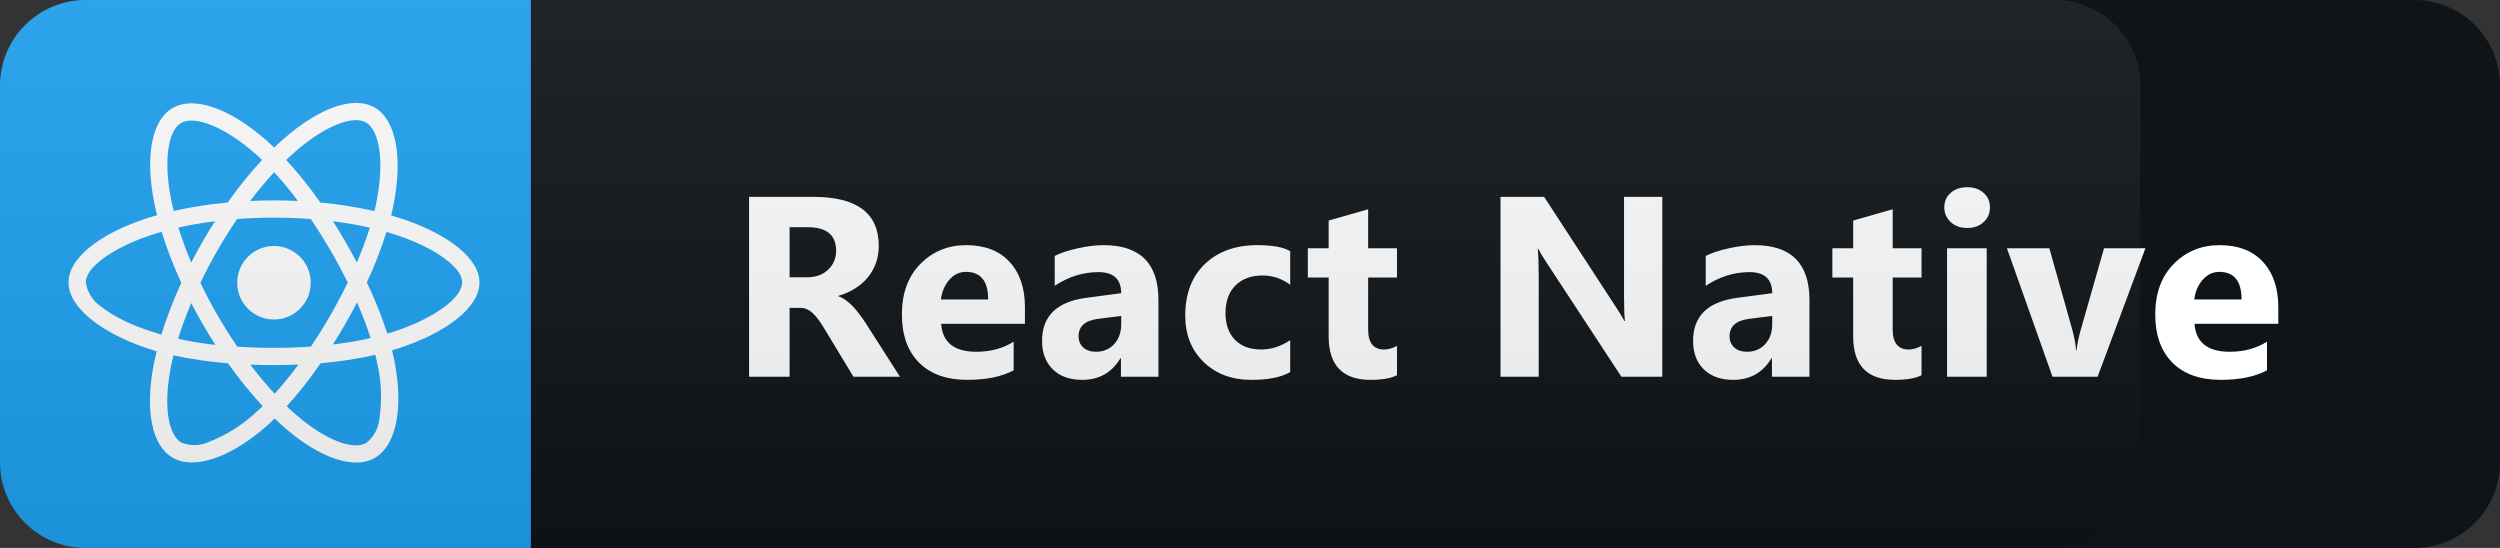 <svg width="146" height="32" viewBox="0 0 146 32" fill="none" xmlns="http://www.w3.org/2000/svg">
<rect x="0" y="0" width="146" height="32" fill="#333333" stroke="none"/>
<path d="M141 0H31V32H141C143.761 32 146 29.761 146 27V5C146 2.239 143.761 0 141 0Z" fill="#0F1418"/>
<path d="M31 0H5C2.239 0 0 2.239 0 5V27C0 29.761 2.239 32 5 32H31V0Z" fill="#1DA1F2"/>
<path d="M23.603 12.818C23.35 12.734 23.097 12.654 22.844 12.579C22.886 12.406 22.923 12.232 22.961 12.059C23.538 9.265 23.158 7.02 21.878 6.279C20.645 5.571 18.634 6.307 16.6 8.079C16.398 8.253 16.202 8.436 16.014 8.618C15.887 8.496 15.756 8.375 15.625 8.257C13.492 6.364 11.355 5.567 10.075 6.312C8.847 7.025 8.481 9.139 8.997 11.782C9.048 12.045 9.105 12.303 9.17 12.565C8.87 12.65 8.575 12.743 8.298 12.842C5.795 13.709 4 15.078 4 16.493C4 17.956 5.912 19.423 8.514 20.314C8.725 20.384 8.936 20.454 9.152 20.515C9.081 20.797 9.02 21.073 8.964 21.359C8.472 23.96 8.856 26.023 10.084 26.731C11.35 27.462 13.478 26.712 15.55 24.898C15.714 24.753 15.878 24.603 16.042 24.443C16.248 24.645 16.464 24.837 16.68 25.025C18.686 26.75 20.669 27.448 21.892 26.74C23.158 26.009 23.57 23.792 23.036 21.092C22.994 20.886 22.947 20.675 22.895 20.459C23.045 20.417 23.191 20.37 23.336 20.323C26.041 19.428 28 17.979 28 16.493C28 15.073 26.153 13.695 23.603 12.818ZM17.261 8.839C19.005 7.32 20.631 6.725 21.372 7.151C22.164 7.606 22.469 9.443 21.972 11.857C21.939 12.017 21.906 12.171 21.864 12.326C20.823 12.092 19.769 11.923 18.709 11.829C18.1 10.957 17.434 10.123 16.712 9.34C16.895 9.167 17.073 9.003 17.261 8.839ZM11.838 18.926C12.077 19.334 12.32 19.742 12.578 20.14C11.847 20.061 11.12 19.943 10.403 19.789C10.609 19.114 10.867 18.415 11.167 17.703C11.383 18.115 11.603 18.523 11.838 18.926ZM10.417 13.287C11.092 13.137 11.809 13.015 12.555 12.921C12.306 13.31 12.062 13.709 11.833 14.112C11.603 14.511 11.378 14.918 11.167 15.331C10.872 14.632 10.623 13.948 10.417 13.287ZM11.702 16.517C12.011 15.87 12.348 15.237 12.705 14.614C13.061 13.99 13.445 13.386 13.848 12.79C14.552 12.739 15.269 12.71 16 12.71C16.731 12.71 17.453 12.739 18.152 12.79C18.55 13.381 18.93 13.986 19.291 14.604C19.652 15.223 19.989 15.856 20.308 16.498C19.994 17.145 19.656 17.782 19.295 18.41C18.939 19.034 18.559 19.639 18.161 20.239C17.462 20.29 16.736 20.314 16 20.314C15.264 20.314 14.552 20.29 13.863 20.248C13.455 19.653 13.07 19.043 12.709 18.42C12.348 17.797 12.016 17.164 11.702 16.517ZM20.167 18.917C20.406 18.504 20.631 18.087 20.852 17.665C21.152 18.345 21.414 19.034 21.644 19.742C20.917 19.906 20.181 20.032 19.441 20.117C19.694 19.723 19.933 19.32 20.167 18.917ZM20.842 15.331C20.622 14.918 20.397 14.506 20.163 14.103C19.933 13.704 19.694 13.31 19.445 12.921C20.2 13.015 20.922 13.142 21.597 13.296C21.381 13.99 21.128 14.665 20.842 15.331ZM16.009 10.057C16.502 10.592 16.966 11.154 17.397 11.736C16.469 11.693 15.536 11.693 14.608 11.736C15.067 11.131 15.541 10.568 16.009 10.057ZM10.572 7.184C11.359 6.725 13.108 7.381 14.95 9.012C15.067 9.115 15.184 9.228 15.306 9.34C14.58 10.123 13.909 10.957 13.295 11.829C12.236 11.923 11.186 12.087 10.145 12.317C10.084 12.078 10.033 11.834 9.981 11.59C9.541 9.321 9.831 7.611 10.572 7.184ZM9.423 19.54C9.227 19.484 9.034 19.423 8.842 19.357C7.844 19.043 6.709 18.547 5.889 17.895C5.416 17.567 5.097 17.061 5.008 16.493C5.008 15.636 6.489 14.539 8.627 13.793C8.894 13.7 9.166 13.615 9.438 13.536C9.756 14.553 10.141 15.551 10.586 16.517C10.136 17.497 9.747 18.509 9.423 19.54ZM14.889 24.134C14.116 24.842 13.22 25.404 12.245 25.789C11.725 26.037 11.125 26.061 10.591 25.85C9.845 25.418 9.536 23.764 9.958 21.537C10.009 21.275 10.066 21.012 10.131 20.754C11.181 20.979 12.241 21.134 13.314 21.214C13.933 22.09 14.613 22.929 15.339 23.717C15.189 23.862 15.039 24.003 14.889 24.134ZM16.038 22.995C15.559 22.479 15.081 21.907 14.617 21.293C15.067 21.312 15.531 21.322 16 21.322C16.483 21.322 16.956 21.312 17.425 21.289C16.994 21.884 16.53 22.451 16.038 22.995ZM22.164 24.401C22.122 24.973 21.841 25.507 21.391 25.868C20.645 26.3 19.056 25.737 17.341 24.265C17.144 24.096 16.947 23.914 16.745 23.726C17.462 22.934 18.123 22.095 18.723 21.214C19.797 21.125 20.866 20.96 21.92 20.721C21.967 20.914 22.009 21.106 22.047 21.293C22.277 22.306 22.314 23.36 22.164 24.401ZM23.017 19.362C22.886 19.404 22.755 19.447 22.619 19.484C22.291 18.462 21.887 17.464 21.423 16.493C21.873 15.537 22.253 14.553 22.572 13.545C22.816 13.615 23.05 13.69 23.275 13.765C25.459 14.515 26.992 15.631 26.992 16.484C26.992 17.403 25.356 18.589 23.017 19.362ZM16 18.659C17.186 18.659 18.147 17.698 18.147 16.512C18.147 15.326 17.186 14.365 16 14.365C14.814 14.365 13.853 15.326 13.853 16.512C13.853 17.698 14.814 18.659 16 18.659Z" fill="white"/>
<path d="M52.557 22H49.84L48.206 19.297C48.084 19.092 47.967 18.909 47.855 18.748C47.742 18.587 47.628 18.45 47.511 18.338C47.398 18.221 47.279 18.133 47.152 18.074C47.029 18.011 46.895 17.979 46.749 17.979H46.112V22H43.746V11.497H47.496C50.045 11.497 51.319 12.449 51.319 14.354C51.319 14.72 51.263 15.059 51.151 15.372C51.038 15.679 50.88 15.957 50.675 16.206C50.469 16.456 50.22 16.67 49.928 16.851C49.639 17.032 49.317 17.173 48.961 17.276V17.305C49.117 17.354 49.268 17.435 49.415 17.547C49.561 17.654 49.703 17.781 49.84 17.928C49.976 18.074 50.106 18.233 50.228 18.404C50.355 18.57 50.469 18.733 50.572 18.895L52.557 22ZM46.112 13.27V16.192H47.137C47.645 16.192 48.053 16.045 48.36 15.752C48.673 15.455 48.829 15.086 48.829 14.646C48.829 13.729 48.279 13.27 47.181 13.27H46.112ZM59.856 18.909H54.963C55.042 19.998 55.728 20.543 57.022 20.543C57.847 20.543 58.572 20.347 59.197 19.956V21.627C58.504 21.998 57.603 22.183 56.494 22.183C55.283 22.183 54.343 21.849 53.674 21.18C53.005 20.506 52.671 19.568 52.671 18.367C52.671 17.122 53.032 16.136 53.755 15.408C54.478 14.681 55.366 14.317 56.421 14.317C57.515 14.317 58.359 14.642 58.955 15.291C59.556 15.94 59.856 16.822 59.856 17.935V18.909ZM57.71 17.488C57.71 16.414 57.275 15.877 56.406 15.877C56.035 15.877 55.713 16.031 55.44 16.338C55.171 16.646 55.007 17.029 54.949 17.488H57.71ZM67.653 22H65.463V20.923H65.434C64.931 21.763 64.186 22.183 63.2 22.183C62.472 22.183 61.899 21.978 61.479 21.568C61.064 21.153 60.856 20.601 60.856 19.913C60.856 18.457 61.718 17.618 63.442 17.393L65.478 17.122C65.478 16.302 65.034 15.892 64.145 15.892C63.251 15.892 62.402 16.158 61.596 16.69V14.947C61.918 14.781 62.358 14.634 62.914 14.507C63.476 14.38 63.986 14.317 64.445 14.317C66.584 14.317 67.653 15.384 67.653 17.518V22ZM65.478 18.953V18.448L64.116 18.623C63.364 18.721 62.988 19.061 62.988 19.642C62.988 19.905 63.078 20.123 63.259 20.294C63.444 20.459 63.693 20.543 64.006 20.543C64.44 20.543 64.794 20.394 65.068 20.096C65.341 19.793 65.478 19.412 65.478 18.953ZM75.348 21.729C74.825 22.032 74.071 22.183 73.085 22.183C71.932 22.183 71 21.834 70.287 21.136C69.574 20.438 69.218 19.537 69.218 18.433C69.218 17.159 69.598 16.155 70.36 15.423C71.127 14.685 72.15 14.317 73.429 14.317C74.313 14.317 74.952 14.434 75.348 14.668V16.631C74.865 16.27 74.325 16.089 73.729 16.089C73.065 16.089 72.538 16.285 72.147 16.675C71.761 17.061 71.569 17.596 71.569 18.279C71.569 18.943 71.754 19.466 72.125 19.847C72.496 20.223 73.007 20.411 73.656 20.411C74.232 20.411 74.796 20.23 75.348 19.869V21.729ZM81.585 21.912C81.243 22.093 80.728 22.183 80.04 22.183C78.409 22.183 77.593 21.336 77.593 19.642V16.206H76.377V14.5H77.593V12.881L79.9 12.222V14.5H81.585V16.206H79.9V19.239C79.9 20.02 80.21 20.411 80.831 20.411C81.075 20.411 81.326 20.34 81.585 20.198V21.912ZM97.077 22H94.689L90.361 15.401C90.107 15.015 89.931 14.725 89.833 14.529H89.804C89.843 14.9 89.862 15.467 89.862 16.229V22H87.629V11.497H90.177L94.345 17.891C94.535 18.179 94.711 18.465 94.872 18.748H94.901C94.862 18.504 94.843 18.023 94.843 17.305V11.497H97.077V22ZM105.672 22H103.482V20.923H103.453C102.95 21.763 102.206 22.183 101.219 22.183C100.492 22.183 99.918 21.978 99.498 21.568C99.083 21.153 98.876 20.601 98.876 19.913C98.876 18.457 99.737 17.618 101.461 17.393L103.497 17.122C103.497 16.302 103.053 15.892 102.164 15.892C101.27 15.892 100.421 16.158 99.615 16.69V14.947C99.938 14.781 100.377 14.634 100.934 14.507C101.495 14.38 102.005 14.317 102.464 14.317C104.603 14.317 105.672 15.384 105.672 17.518V22ZM103.497 18.953V18.448L102.135 18.623C101.383 18.721 101.007 19.061 101.007 19.642C101.007 19.905 101.097 20.123 101.278 20.294C101.463 20.459 101.712 20.543 102.025 20.543C102.459 20.543 102.813 20.394 103.087 20.096C103.36 19.793 103.497 19.412 103.497 18.953ZM112.217 21.912C111.875 22.093 111.36 22.183 110.672 22.183C109.041 22.183 108.225 21.336 108.225 19.642V16.206H107.01V14.5H108.225V12.881L110.533 12.222V14.5H112.217V16.206H110.533V19.239C110.533 20.02 110.843 20.411 111.463 20.411C111.707 20.411 111.958 20.34 112.217 20.198V21.912ZM114.88 13.313C114.489 13.313 114.17 13.199 113.921 12.969C113.672 12.735 113.547 12.449 113.547 12.112C113.547 11.766 113.672 11.482 113.921 11.263C114.17 11.043 114.489 10.933 114.88 10.933C115.276 10.933 115.595 11.043 115.839 11.263C116.089 11.482 116.213 11.766 116.213 12.112C116.213 12.464 116.089 12.752 115.839 12.977C115.595 13.201 115.276 13.313 114.88 13.313ZM116.023 22H113.708V14.5H116.023V22ZM125.292 14.5L122.501 22H119.865L117.206 14.5H119.682L120.985 19.122C121.132 19.644 121.217 20.088 121.242 20.455H121.271C121.305 20.108 121.395 19.678 121.542 19.166L122.875 14.5H125.292ZM133.053 18.909H128.16C128.238 19.998 128.924 20.543 130.218 20.543C131.043 20.543 131.768 20.347 132.393 19.956V21.627C131.7 21.998 130.799 22.183 129.691 22.183C128.48 22.183 127.54 21.849 126.871 21.18C126.202 20.506 125.867 19.568 125.867 18.367C125.867 17.122 126.229 16.136 126.951 15.408C127.674 14.681 128.563 14.317 129.617 14.317C130.711 14.317 131.556 14.642 132.152 15.291C132.752 15.94 133.053 16.822 133.053 17.935V18.909ZM130.907 17.488C130.907 16.414 130.472 15.877 129.603 15.877C129.232 15.877 128.909 16.031 128.636 16.338C128.367 16.646 128.204 17.029 128.145 17.488H130.907Z" fill="white"/>
<path d="M120 0H5C2.239 0 0 2.239 0 5V27C0 29.761 2.239 32 5 32H120C122.761 32 125 29.761 125 27V5C125 2.239 122.761 0 120 0Z" fill="url(#paint0_linear)"/>
<defs>
<linearGradient id="paint0_linear" x1="0" y1="0" x2="0" y2="32" gradientUnits="userSpaceOnUse">
<stop stop-color="#BBBBBB" stop-opacity="0.1"/>
<stop offset="1" stop-opacity="0.1"/>
</linearGradient>
</defs>
</svg>
